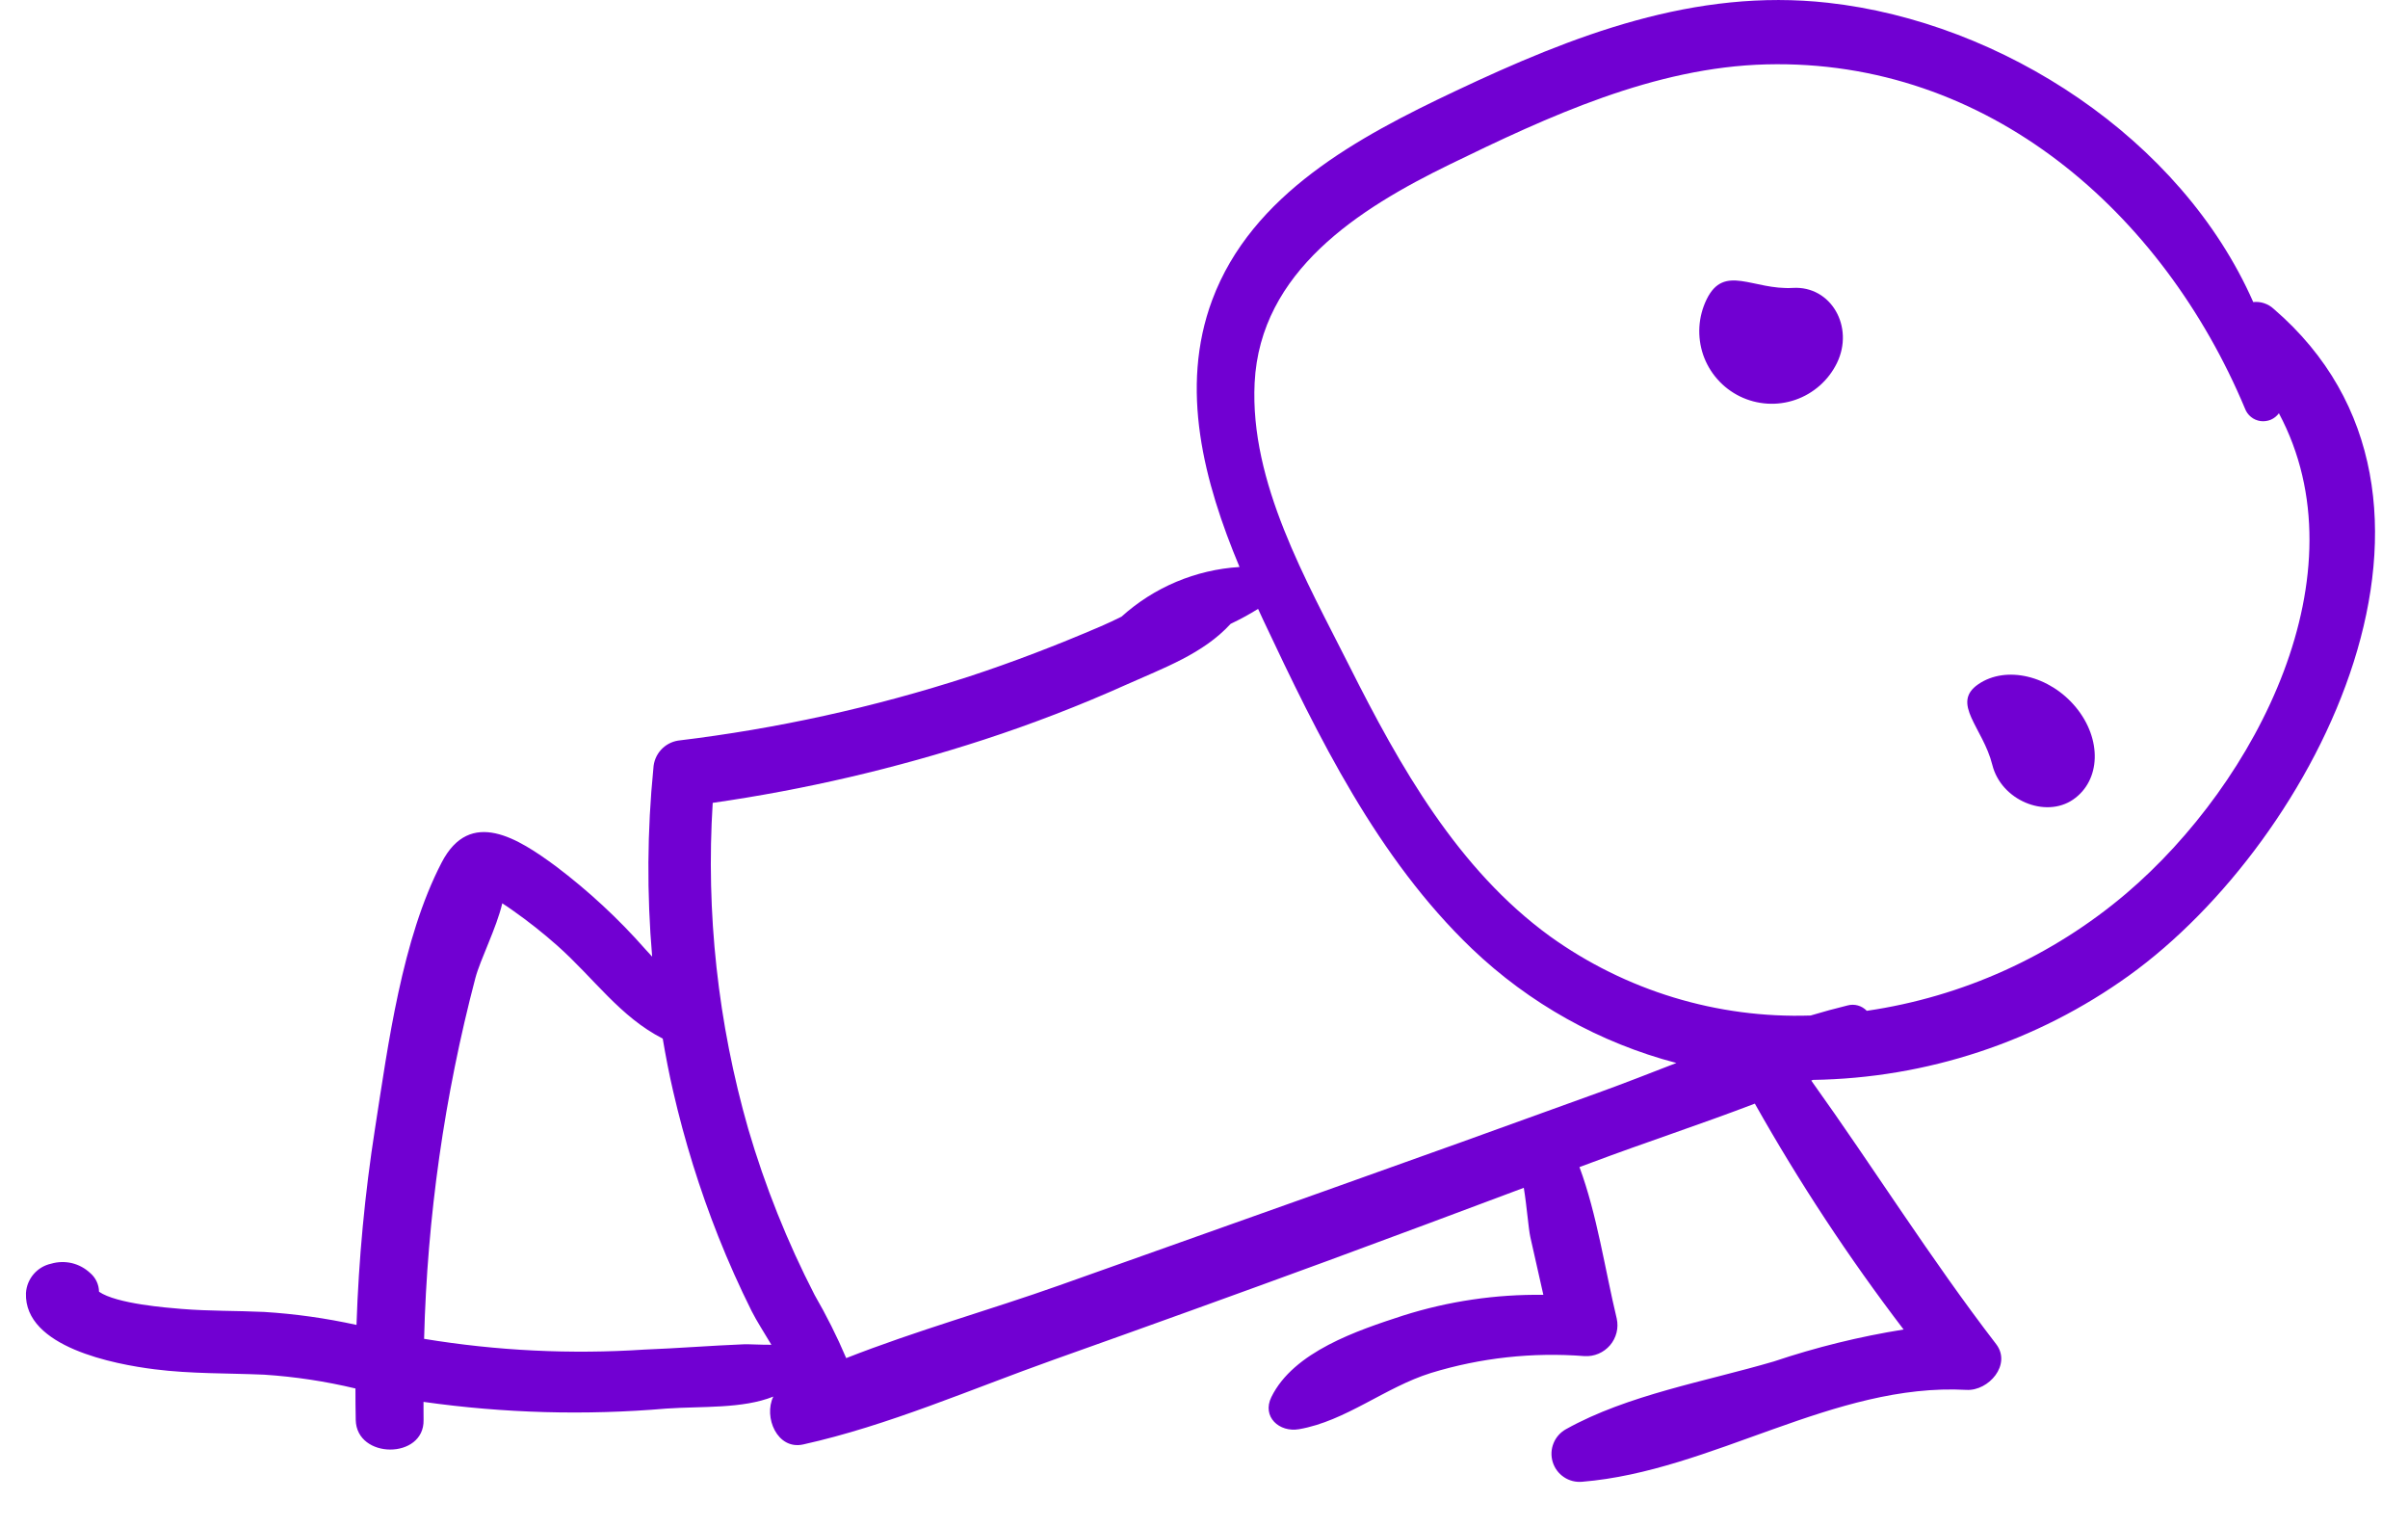 <svg width="41" height="26" viewBox="0 0 41 26" fill="none" xmlns="http://www.w3.org/2000/svg">
<path d="M38.712 5.257C38.666 5.214 38.611 5.182 38.551 5.162C38.491 5.142 38.428 5.135 38.365 5.142C37.138 2.357 34.085 0.375 31.123 0.047C28.858 -0.205 26.789 0.6 24.776 1.552C23.133 2.329 21.315 3.299 20.64 5.106C20.078 6.613 20.501 8.208 21.105 9.652C20.359 9.698 19.651 9.996 19.096 10.497C18.979 10.555 18.862 10.611 18.745 10.661C18.005 10.979 17.253 11.269 16.488 11.52C14.88 12.041 13.225 12.405 11.546 12.607C11.433 12.625 11.329 12.681 11.252 12.767C11.176 12.852 11.131 12.961 11.125 13.076C11.019 14.143 11.012 15.217 11.104 16.285C11.066 16.244 11.029 16.204 10.99 16.161C10.532 15.64 10.021 15.167 9.467 14.748C8.822 14.273 8.006 13.746 7.52 14.682C6.843 15.984 6.609 17.78 6.385 19.213C6.212 20.319 6.107 21.435 6.07 22.554C5.552 22.44 5.027 22.366 4.498 22.333C4.031 22.311 3.562 22.32 3.095 22.282C2.851 22.262 1.985 22.196 1.686 21.989C1.685 21.928 1.671 21.868 1.645 21.813C1.619 21.758 1.581 21.709 1.535 21.67C1.447 21.588 1.34 21.53 1.223 21.502C1.107 21.475 0.985 21.478 0.87 21.512C0.754 21.537 0.649 21.6 0.572 21.69C0.495 21.78 0.449 21.893 0.442 22.012C0.409 22.934 1.954 23.224 2.63 23.309C3.25 23.388 3.875 23.374 4.498 23.401C5.022 23.435 5.541 23.514 6.052 23.636C6.052 23.815 6.053 23.993 6.057 24.172C6.071 24.843 7.226 24.844 7.212 24.172C7.21 24.069 7.212 23.967 7.211 23.864C8.581 24.058 9.968 24.096 11.346 23.978C11.95 23.936 12.64 23.985 13.167 23.774C12.997 24.122 13.233 24.686 13.674 24.589C15.126 24.267 16.543 23.644 17.943 23.146C19.505 22.591 21.063 22.029 22.619 21.458C23.729 21.049 24.837 20.636 25.945 20.22C25.998 20.541 26.023 20.904 26.056 21.057C26.129 21.385 26.204 21.714 26.278 22.042C25.468 22.031 24.661 22.15 23.889 22.395C23.112 22.648 22.026 23.009 21.647 23.782C21.482 24.118 21.782 24.388 22.119 24.329C22.914 24.191 23.585 23.615 24.364 23.372C25.21 23.113 26.097 23.016 26.978 23.085C27.06 23.09 27.142 23.076 27.217 23.044C27.293 23.012 27.359 22.963 27.413 22.901C27.466 22.839 27.504 22.765 27.524 22.686C27.544 22.607 27.545 22.524 27.527 22.444C27.326 21.607 27.194 20.681 26.893 19.867C26.959 19.843 27.024 19.819 27.09 19.794C28.001 19.452 28.952 19.141 29.879 18.787C30.633 20.126 31.479 21.411 32.412 22.632C31.662 22.752 30.922 22.934 30.202 23.176C29.049 23.515 27.716 23.742 26.665 24.328C26.569 24.381 26.493 24.465 26.452 24.567C26.41 24.669 26.405 24.781 26.437 24.887C26.469 24.992 26.536 25.083 26.627 25.144C26.718 25.206 26.828 25.234 26.938 25.224C29.157 25.043 31.226 23.535 33.483 23.66C33.859 23.681 34.255 23.229 33.987 22.88C32.87 21.428 31.904 19.881 30.84 18.395C30.849 18.391 30.858 18.387 30.867 18.383C32.802 18.355 34.682 17.735 36.252 16.605C39.447 14.306 42.434 8.455 38.712 5.257ZM12.66 22.884C12.096 22.907 11.534 22.952 10.97 22.974C9.718 23.056 8.46 22.995 7.221 22.791C7.274 20.717 7.567 18.656 8.094 16.649C8.178 16.332 8.454 15.797 8.552 15.377C8.611 15.417 8.672 15.454 8.729 15.497C8.995 15.684 9.25 15.885 9.493 16.101C10.115 16.655 10.558 17.31 11.284 17.68C11.335 17.98 11.392 18.278 11.461 18.575C11.655 19.419 11.912 20.246 12.231 21.051C12.402 21.481 12.591 21.904 12.798 22.319C12.884 22.49 13.013 22.687 13.134 22.892C12.957 22.894 12.757 22.88 12.66 22.884ZM27.219 18.599C25.661 19.164 24.101 19.725 22.539 20.28C21.04 20.813 19.541 21.346 18.041 21.879C16.855 22.3 15.595 22.652 14.408 23.119C14.251 22.749 14.07 22.39 13.869 22.042C13.404 21.139 13.026 20.193 12.74 19.218C12.223 17.415 12.018 15.538 12.135 13.667C13.702 13.442 15.247 13.082 16.753 12.591C17.577 12.322 18.386 12.01 19.177 11.655C19.812 11.37 20.485 11.131 20.953 10.62C21.113 10.544 21.27 10.459 21.421 10.365C21.45 10.429 21.48 10.493 21.509 10.556C22.446 12.545 23.452 14.608 25.061 16.149C26.038 17.082 27.236 17.752 28.543 18.095C28.101 18.267 27.66 18.439 27.219 18.599V18.599ZM36.203 15.209C34.947 16.276 33.416 16.969 31.785 17.207C31.744 17.164 31.691 17.132 31.633 17.116C31.575 17.1 31.514 17.1 31.456 17.116C31.246 17.167 31.036 17.225 30.828 17.287C29.24 17.34 27.68 16.865 26.39 15.938C24.82 14.797 23.833 13.044 22.979 11.345C22.241 9.877 21.279 8.216 21.362 6.518C21.456 4.616 23.139 3.552 24.68 2.801C26.363 1.981 28.171 1.144 30.073 1.096C33.854 1 36.828 3.624 38.223 6.952C38.244 7.009 38.279 7.059 38.326 7.097C38.372 7.135 38.428 7.159 38.488 7.168C38.547 7.176 38.608 7.168 38.664 7.145C38.719 7.121 38.767 7.083 38.802 7.035C40.257 9.762 38.427 13.316 36.203 15.209Z" fill="#7100D2"/>
<path d="M31.277 6.179C31.206 6.325 31.107 6.455 30.985 6.563C30.864 6.67 30.723 6.753 30.569 6.806C30.416 6.859 30.253 6.881 30.092 6.871C29.93 6.861 29.771 6.819 29.625 6.748C29.48 6.677 29.349 6.578 29.242 6.456C29.134 6.335 29.052 6.193 28.999 6.04C28.947 5.887 28.925 5.724 28.935 5.562C28.945 5.4 28.987 5.242 29.058 5.096C29.357 4.484 29.846 4.941 30.527 4.901C31.178 4.863 31.576 5.566 31.277 6.179Z" fill="#7100D2"/>
<path d="M35.298 13.611C35.77 13.286 35.792 12.583 35.346 12.041C34.9 11.499 34.156 11.323 33.683 11.648C33.21 11.972 33.765 12.388 33.922 13.019C34.072 13.624 34.825 13.935 35.298 13.611Z" fill="#7100D2"/>
</svg>
